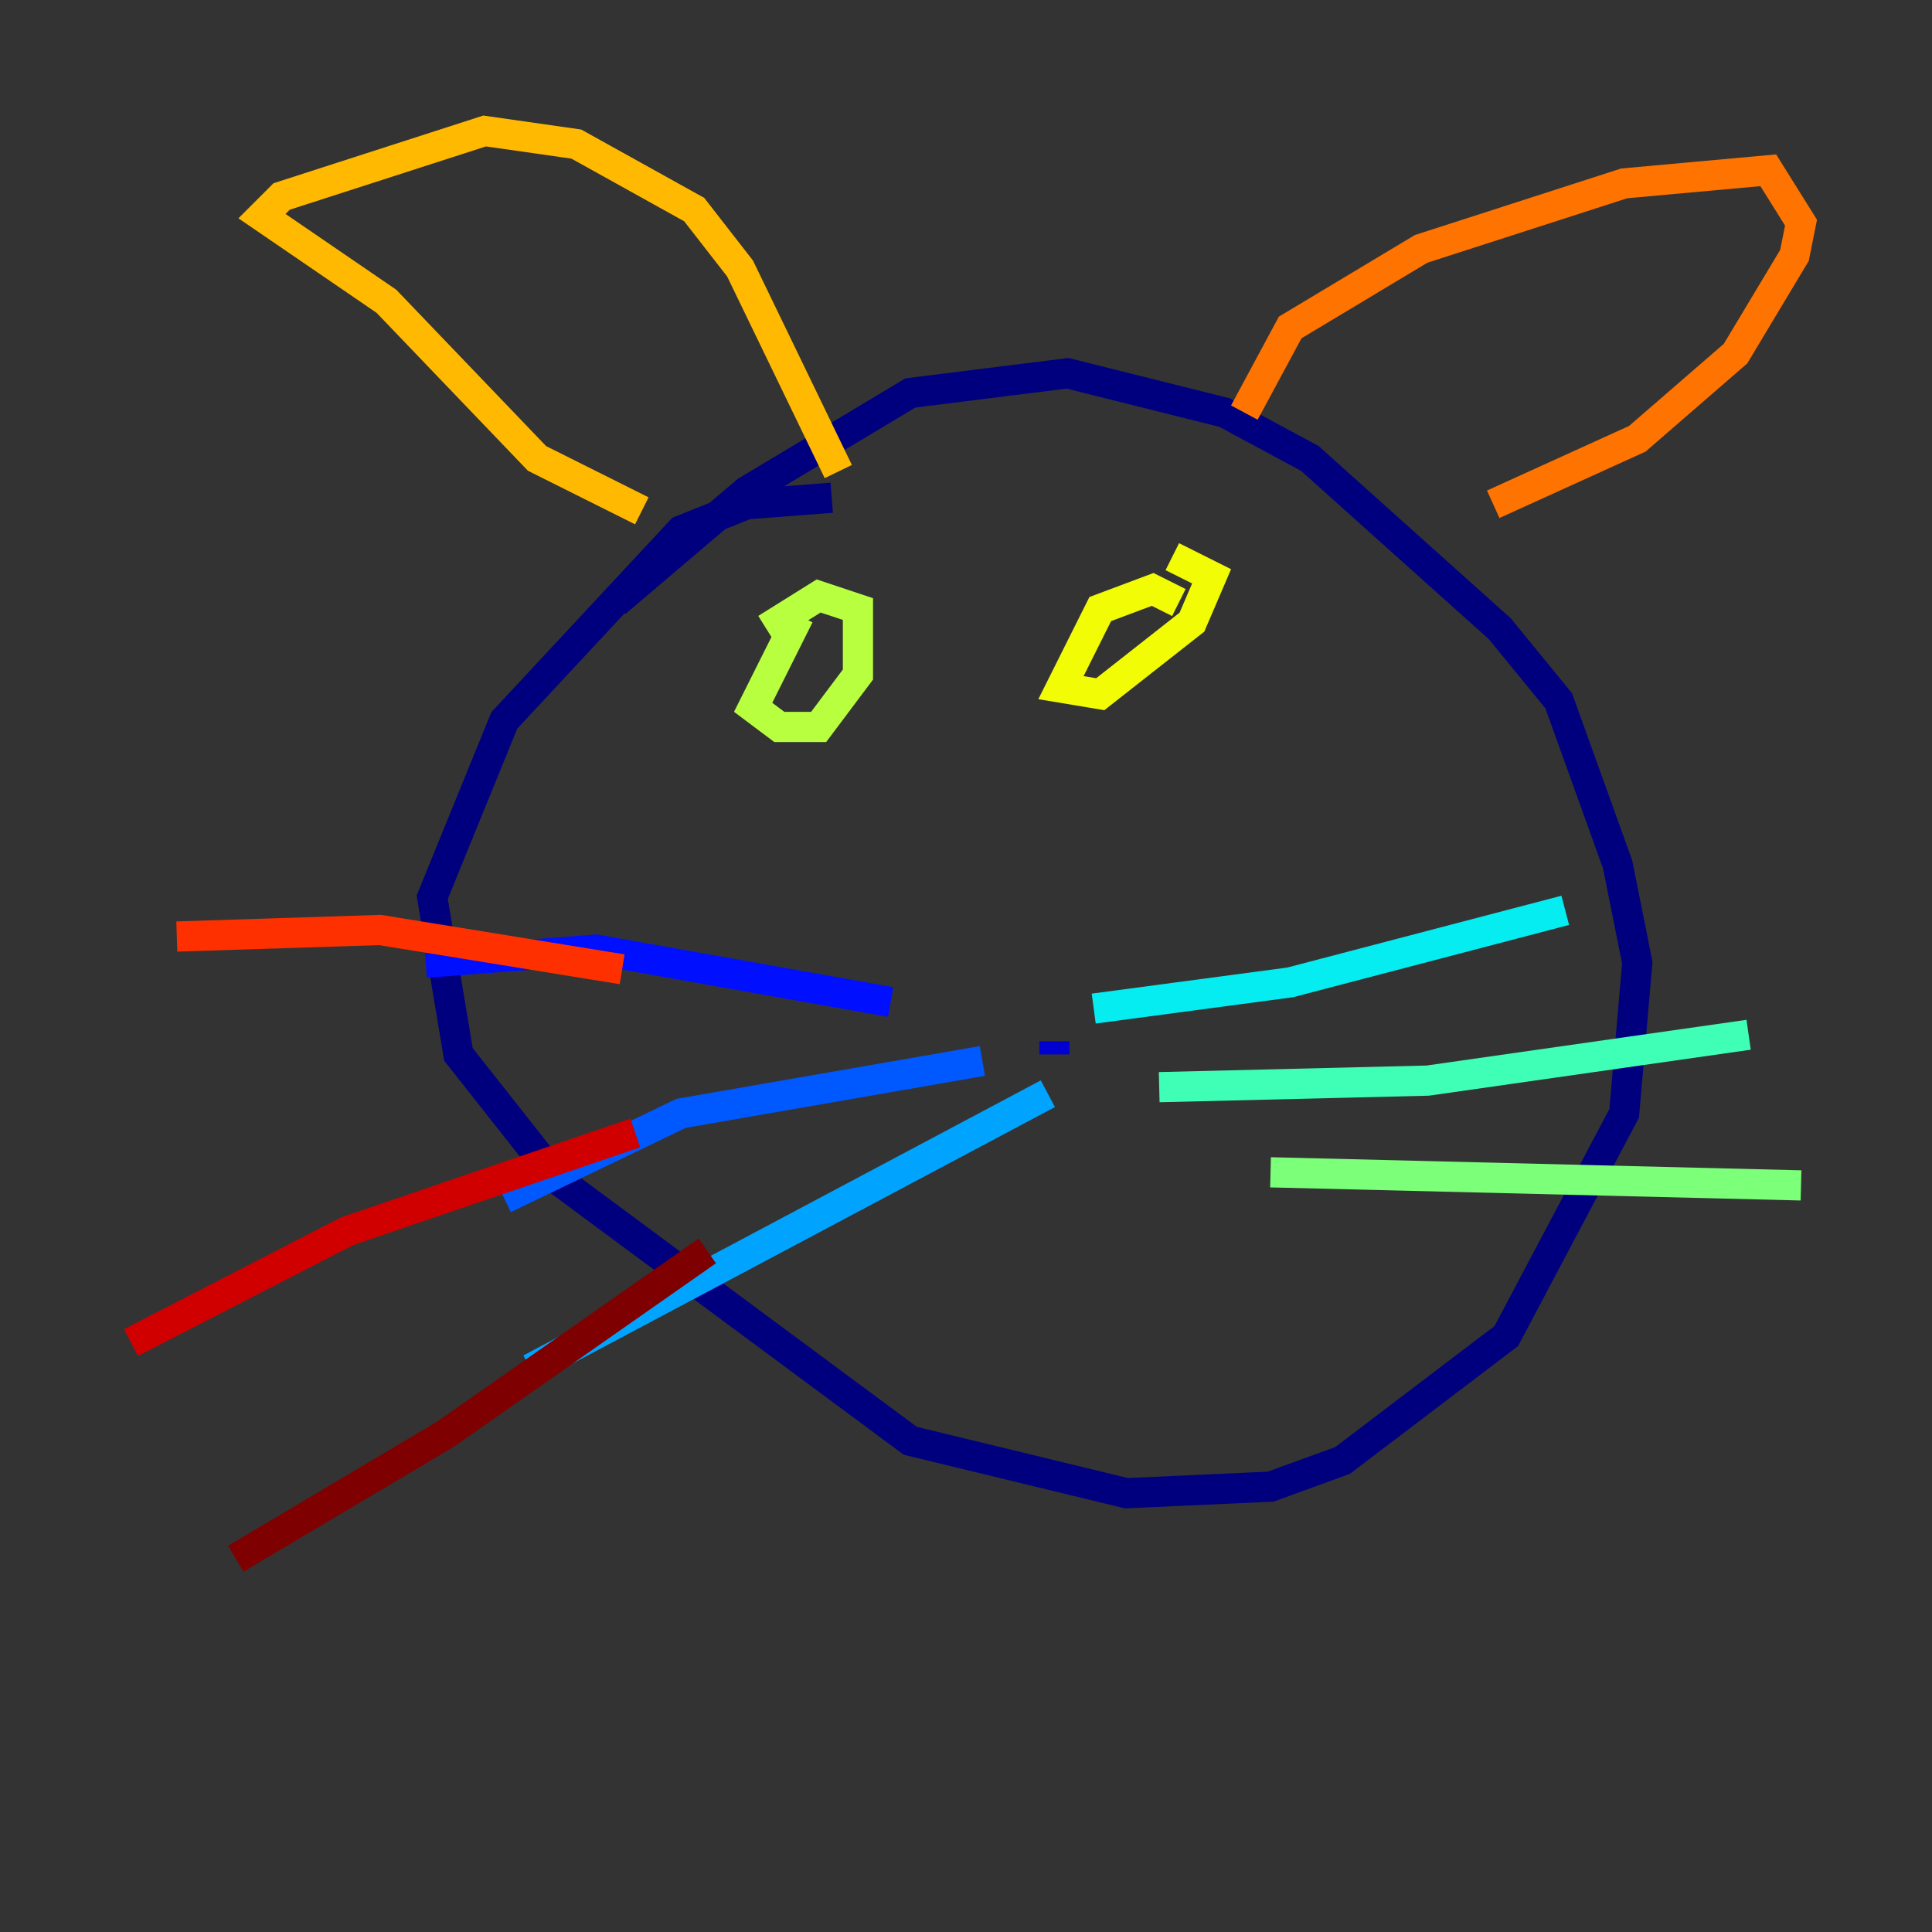 <?xml version="1.0" encoding="utf-8" ?>
<svg baseProfile="tiny" height="128" version="1.2" viewBox="0,0,128,128" width="128" xmlns="http://www.w3.org/2000/svg" xmlns:ev="http://www.w3.org/2001/xml-events" xmlns:xlink="http://www.w3.org/1999/xlink"><rect x="0" y="0" width="128" height="128" fill="#333333" stroke="none"/><defs /><polyline fill="none" points="55.105,32.976 49.464,33.41 45.125,35.146 33.41,47.729 28.637,59.444 30.373,69.858 36.881,78.102 60.312,95.458 74.63,98.929 84.176,98.495 88.949,96.759 99.797,88.515 107.607,73.763 108.475,63.783 107.173,57.275 103.268,46.427 99.363,41.654 86.78,30.373 81.139,27.336 70.725,24.732 60.312,26.034 49.464,32.542 40.786,39.919" stroke="#00007f" stroke-width="2" /><polyline fill="none" points="69.858,68.99 69.858,69.858" stroke="#0000d1" stroke-width="2" /><polyline fill="none" points="59.01,66.386 39.485,62.915 28.203,63.783" stroke="#0010ff" stroke-width="2" /><polyline fill="none" points="65.085,70.291 45.125,73.763 33.41,79.403" stroke="#0058ff" stroke-width="2" /><polyline fill="none" points="69.424,72.461 35.146,90.685" stroke="#00a4ff" stroke-width="2" /><polyline fill="none" points="72.461,66.82 85.478,65.085 103.702,60.312" stroke="#05ecf1" stroke-width="2" /><polyline fill="none" points="76.8,72.027 94.59,71.593 115.851,68.556" stroke="#3fffb7" stroke-width="2" /><polyline fill="none" points="84.176,77.668 119.322,78.536" stroke="#7cff79" stroke-width="2" /><polyline fill="none" points="52.936,40.786 49.898,46.861 51.634,48.163 54.237,48.163 56.841,44.691 56.841,40.352 54.237,39.485 50.766,41.654" stroke="#b7ff3f" stroke-width="2" /><polyline fill="none" points="78.102,39.919 76.366,39.051 72.895,40.352 70.291,45.559 72.895,45.993 78.969,41.22 80.271,38.183 77.668,36.881" stroke="#f1fc05" stroke-width="2" /><polyline fill="none" points="42.522,33.844 35.58,30.373 25.6,19.959 17.356,14.319 18.658,13.017 32.108,8.678 38.183,9.546 45.993,13.885 49.031,17.79 55.539,31.241" stroke="#ffb900" stroke-width="2" /><polyline fill="none" points="82.441,27.336 85.478,21.695 94.156,16.488 107.607,12.149 117.153,11.281 119.322,14.752 118.888,16.922 114.983,23.43 108.475,29.071 98.929,33.41" stroke="#ff7300" stroke-width="2" /><polyline fill="none" points="41.22,64.217 25.166,61.614 11.715,62.047" stroke="#ff3000" stroke-width="2" /><polyline fill="none" points="42.088,75.064 22.997,81.573 8.678,88.949" stroke="#d10000" stroke-width="2" /><polyline fill="none" points="46.861,82.875 29.505,95.024 15.62,103.268" stroke="#7f0000" stroke-width="2" /></svg>